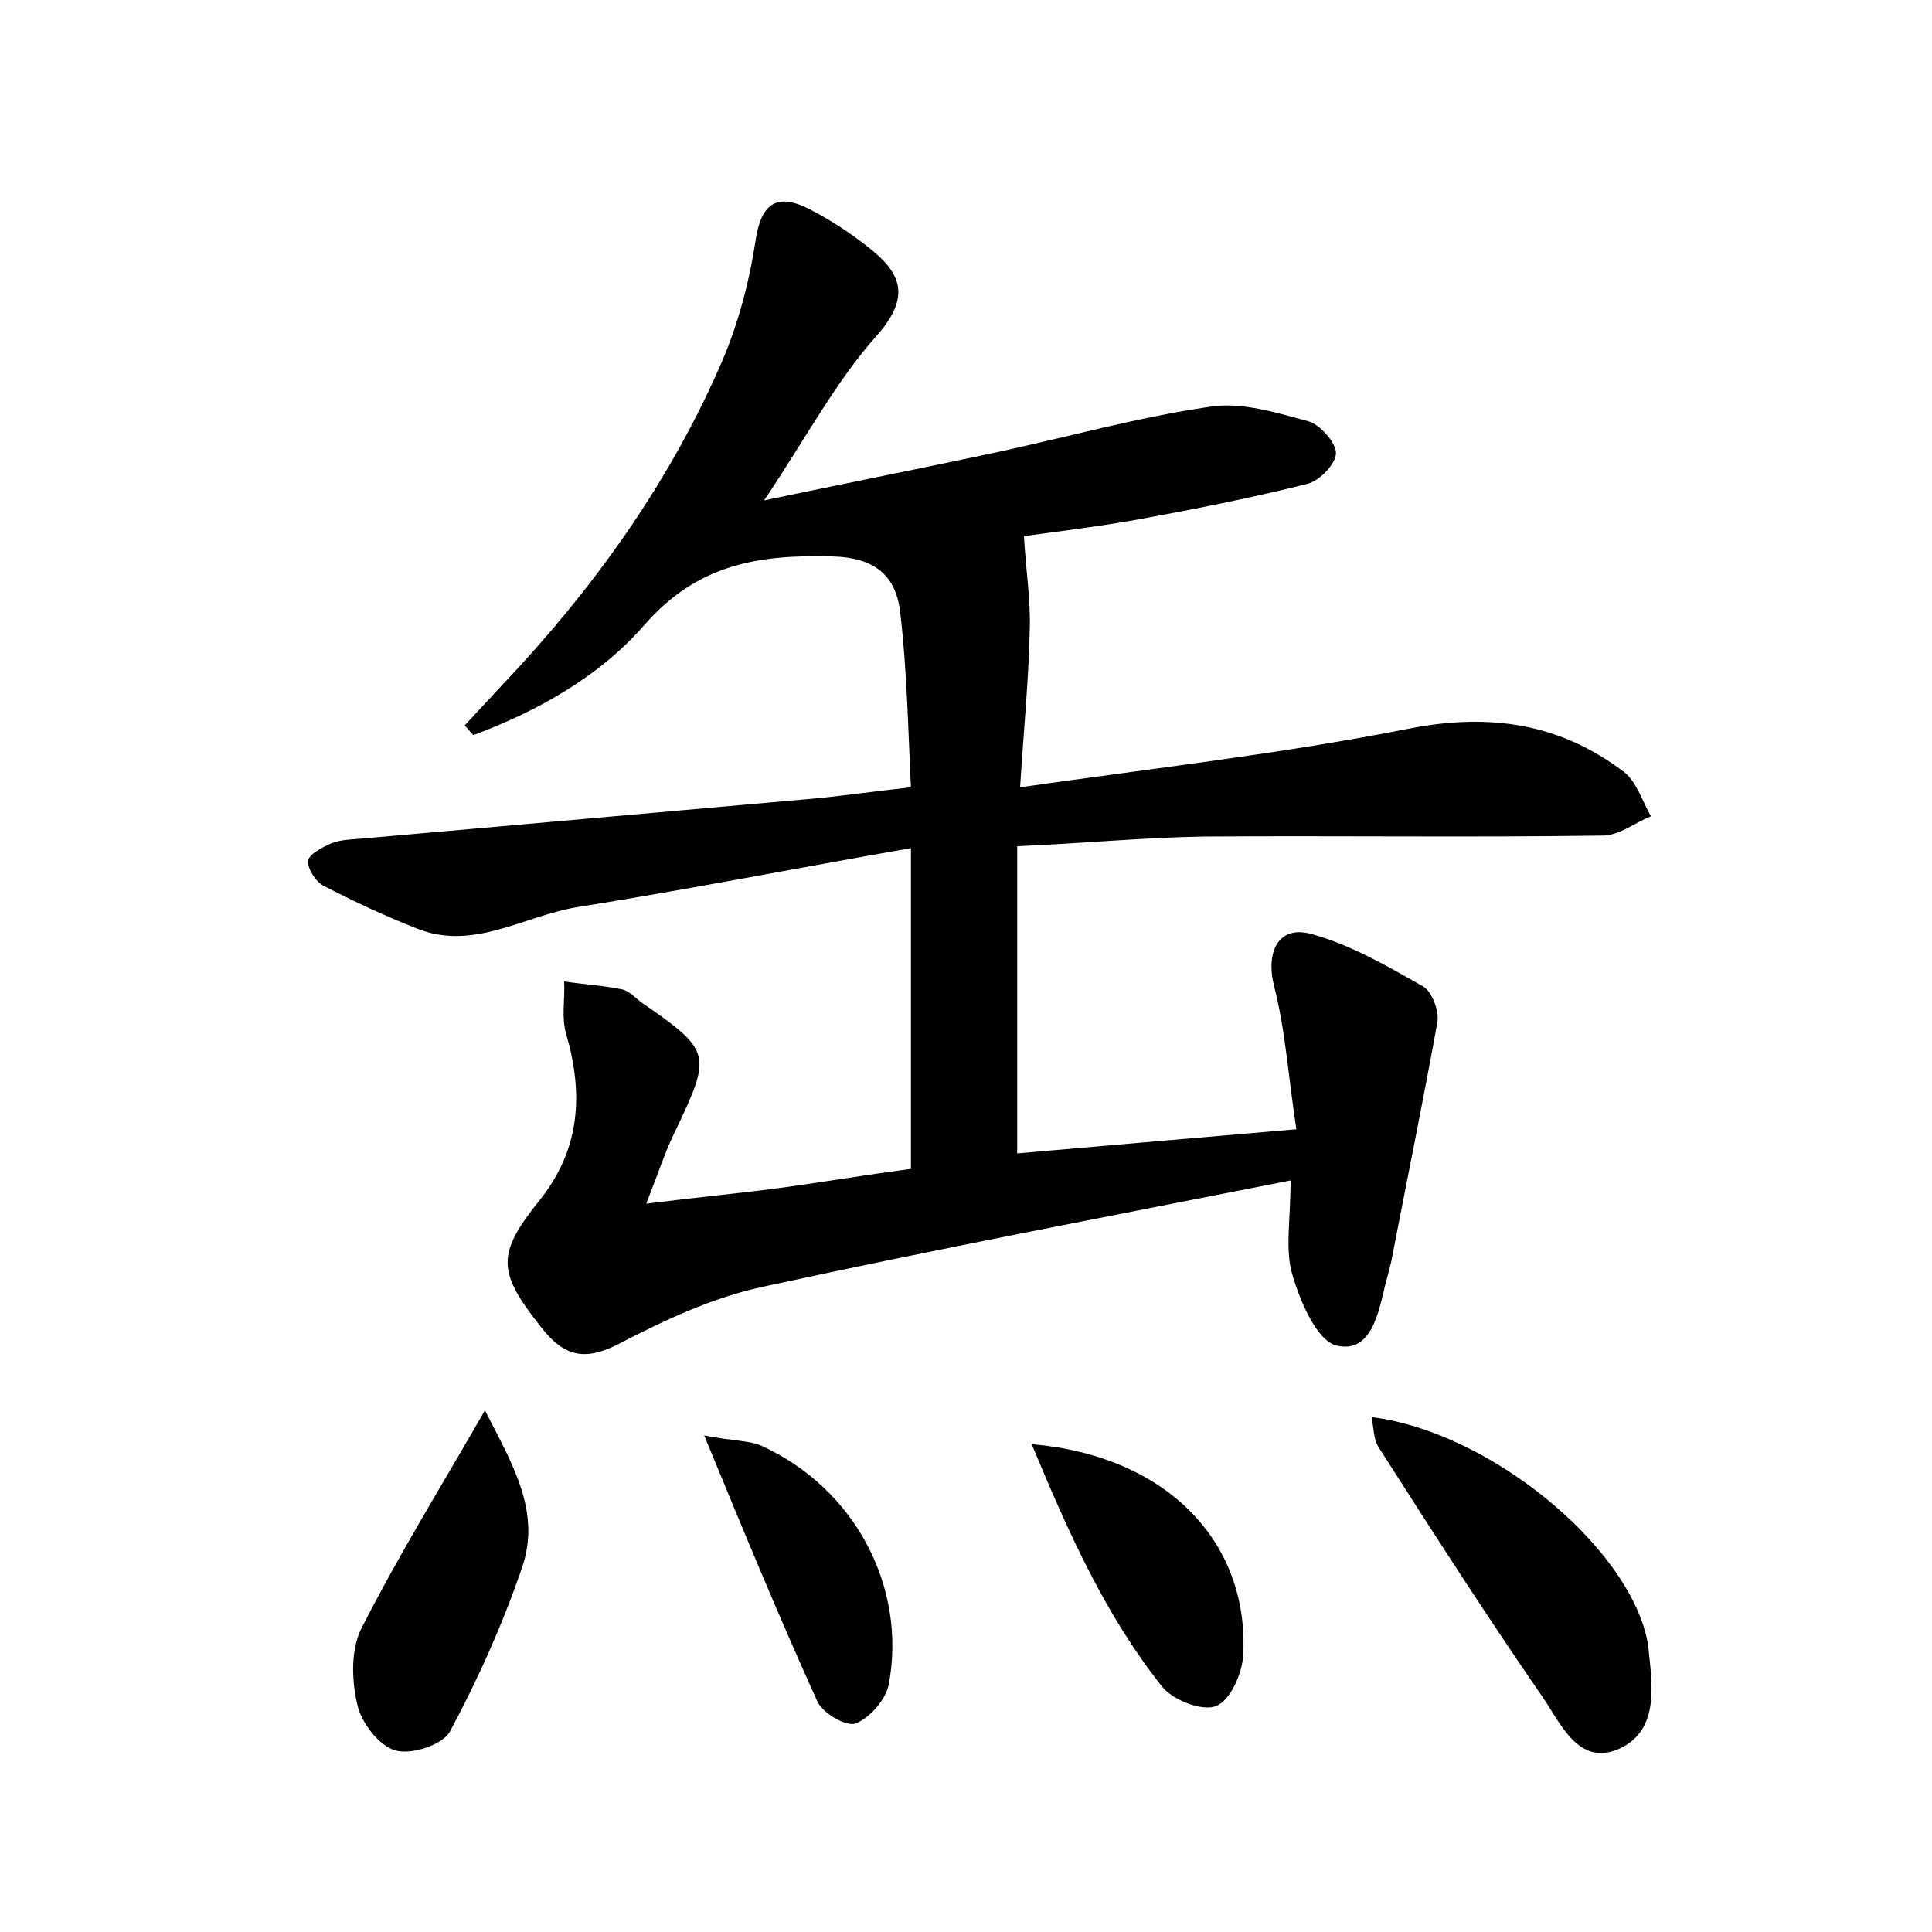 <?xml version="1.0" encoding="utf-8"?>
<!-- Generator: Adobe Illustrator 22.0.0, SVG Export Plug-In . SVG Version: 6.00 Build 0)  -->
<svg version="1.1" id="图层_1" xmlns="http://www.w3.org/2000/svg" xmlns:xlink="http://www.w3.org/1999/xlink" x="0px" y="0px"
	 viewBox="0 0 200 200" style="enable-background:new 0 0 200 200;" xml:space="preserve">
<style type="text/css">
	.st1{fill:#010000;}
	.st4{fill:#fbfafc;}
</style>
<g>
	
	<path d="M105.3,87.6c0,10.6,0,21,0,31.8c9.1-0.8,18.4-1.6,28.9-2.5c-0.8-5.1-1.1-10.1-2.3-14.8c-0.9-3.5,0.4-6.4,3.9-5.4
		c4,1.1,7.8,3.3,11.5,5.4c0.9,0.5,1.7,2.5,1.5,3.7c-1.5,8.3-3.2,16.6-4.8,24.9c-0.2,0.8-0.4,1.6-0.6,2.3c-0.7,3-1.5,7.1-5,6.3
		c-2-0.4-3.8-4.5-4.6-7.3c-0.8-2.6-0.2-5.6-0.2-9.8c-18.7,3.7-36.7,7.1-54.6,11c-5.2,1.1-10.3,3.5-15.1,6c-3.4,1.7-5.5,1.2-7.8-1.7
		c-4.6-5.8-4.8-7.6-0.2-13.3c4.2-5.3,4.5-11,2.7-17.2c-0.5-1.7-0.1-3.6-0.2-5.4c2,0.3,3.9,0.4,5.9,0.8c0.7,0.1,1.4,0.8,2,1.3
		c7.4,5.1,7.4,5.4,3.6,13.4c-1,2-1.7,4.2-3,7.5c5.6-0.7,10-1.1,14.4-1.7c4.3-0.6,8.5-1.3,13-1.9c0-10.6,0-21.2,0-33.2
		c-12,2.1-23.2,4.3-34.5,6.1c-5.6,0.9-10.8,4.6-16.7,2.2c-3.3-1.3-6.5-2.8-9.6-4.4c-0.8-0.4-1.7-1.8-1.6-2.6
		c0.1-0.7,1.5-1.4,2.4-1.8c1-0.4,2.2-0.4,3.3-0.5C53.5,85.4,69.2,84,85,82.6c2.8-0.3,5.7-0.7,9.3-1.1c-0.3-6-0.4-12.1-1.1-18
		c-0.4-3.8-2.5-5.8-7.1-5.9c-7.6-0.2-13.9,0.8-19.4,7.1c-4.6,5.3-11,8.9-17.7,11.4c-0.3-0.3-0.6-0.7-0.9-1c1.3-1.4,2.6-2.8,3.9-4.2
		c9.2-9.7,17-20.5,22.4-32.7c1.9-4.2,3.1-8.7,3.8-13.2c0.6-4.2,2.4-5,5.7-3.3c2.1,1.1,4.1,2.4,6,3.9c3.3,2.6,4.5,5,0.9,9.1
		c-4.3,4.8-7.4,10.7-11.7,17.1c8.6-1.8,16.2-3.3,23.7-4.9c7.5-1.6,14.9-3.7,22.5-4.8c3.2-0.5,6.8,0.6,10.1,1.5
		c1.2,0.3,2.9,2.2,2.9,3.3c0,1.1-1.7,2.9-3,3.2c-6,1.5-12.1,2.7-18.2,3.8c-4.1,0.7-8.2,1.2-11.1,1.6c0.2,3.6,0.7,6.6,0.6,9.6
		c-0.1,5.1-0.6,10.1-1,16.4c14-2,27.3-3.5,40.4-6.1c8.3-1.6,15.5-0.5,22.1,4.5c1.3,1,1.9,3,2.8,4.6c-1.7,0.7-3.3,2-5,2
		c-13.8,0.2-27.5,0-41.3,0.1C118.4,86.7,112.2,87.3,105.3,87.6z"/>
	<path d="M142,146.7c12.1,1.5,26.4,13.2,28.5,23c0,0.2,0.1,0.3,0.1,0.5c0.4,4,1.3,8.8-2.9,10.8c-4.4,2-6.2-2.8-8.2-5.6
		c-5.8-8.4-11.3-17-16.8-25.6C142.2,149,142.2,147.9,142,146.7z"/>
	<path d="M50.2,146c2.8,5.5,5.9,10.5,3.8,16.4c-2,5.8-4.5,11.4-7.4,16.8c-0.7,1.4-4,2.5-5.7,2c-1.7-0.5-3.5-2.9-3.9-4.7
		c-0.6-2.5-0.7-5.7,0.4-7.9C41.2,161.1,45.6,154,50.2,146z"/>
	<path d="M106.8,149.5c14,1.2,22.5,10.1,21.9,21.8c-0.1,1.9-1.3,4.7-2.8,5.3c-1.4,0.6-4.5-0.6-5.6-2
		C114.5,167.3,110.7,158.9,106.8,149.5z"/>
	<path d="M72.9,148.6c3.1,0.6,4.7,0.5,6,1.1c9.6,4.4,15,14.6,13.1,24.7c-0.3,1.5-1.9,3.4-3.4,4c-1,0.4-3.5-1.1-4-2.3
		C80.7,167.5,77.1,158.8,72.9,148.6z"/>
</g>
</svg>
